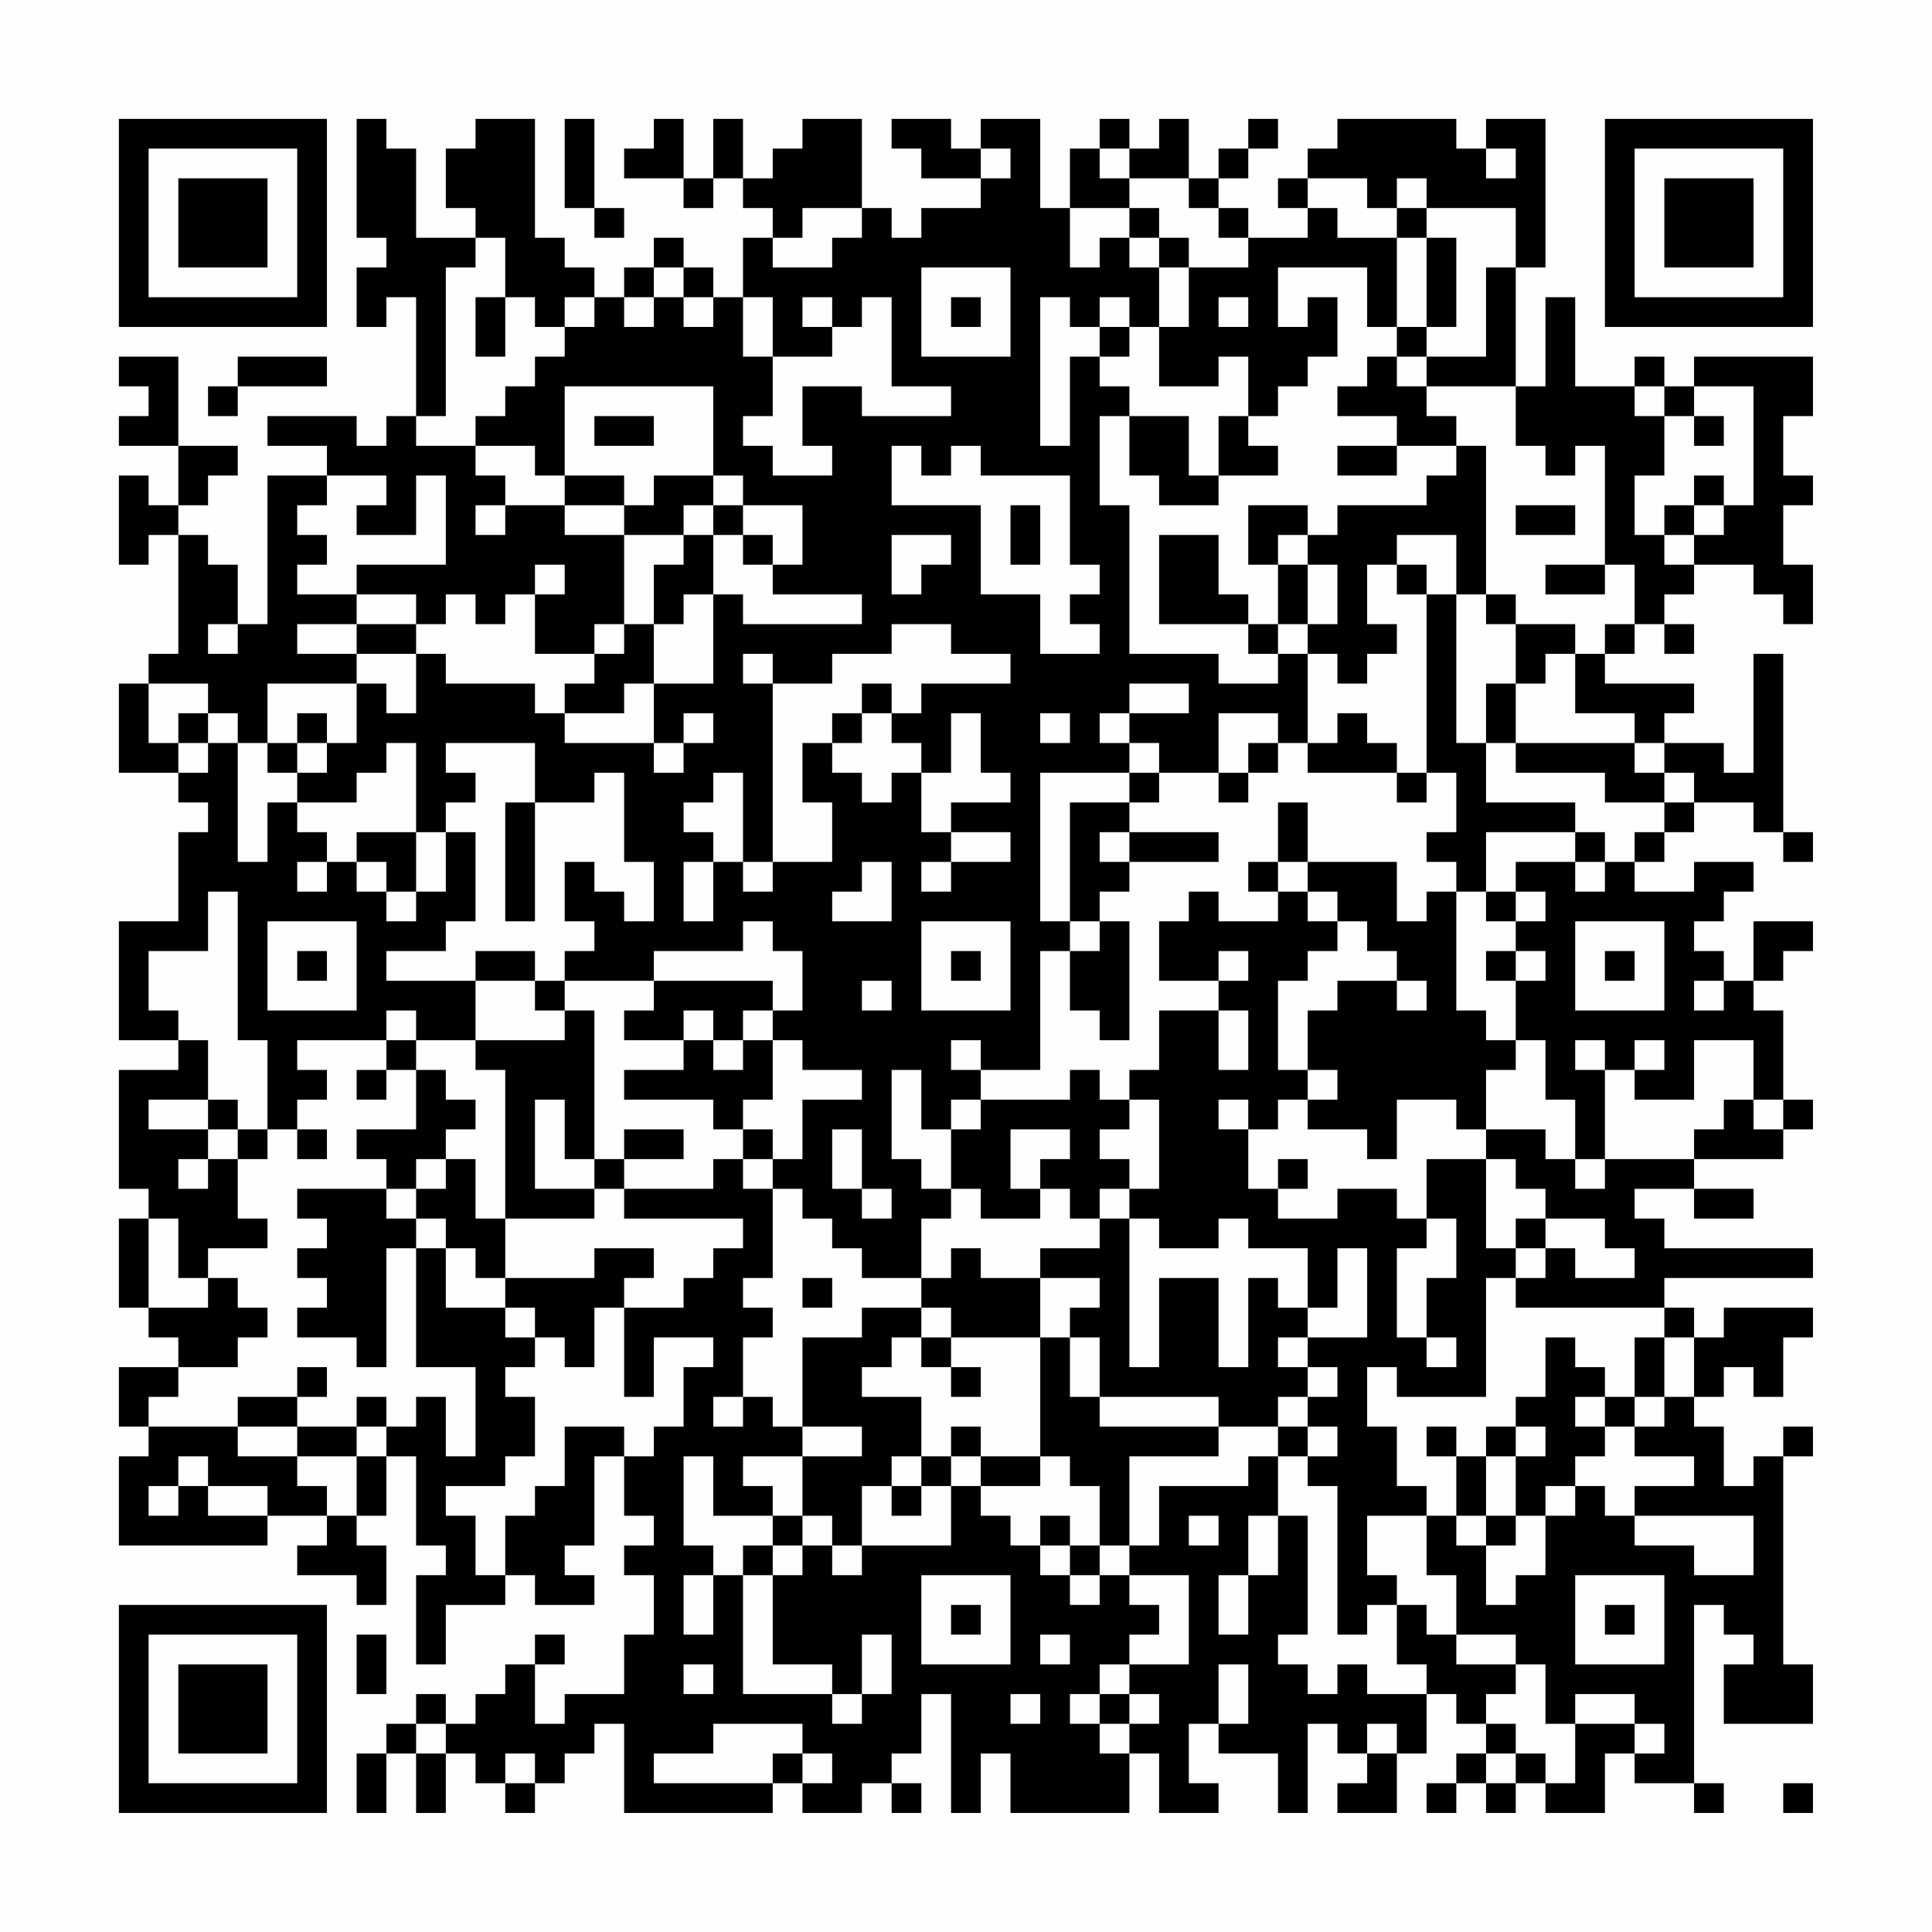 <?xml version="1.0" encoding="UTF-8"?>
<svg xmlns="http://www.w3.org/2000/svg" version="1.1" width="300" height="300" viewBox="0 0 300 300"><rect x="0" y="0" width="300" height="300" fill="#fefefe"/><g transform="scale(4.615)"><g transform="translate(4,4)"><path fill-rule="evenodd" d="M8 0L8 4L9 4L9 5L8 5L8 7L9 7L9 6L10 6L10 10L9 10L9 11L8 11L8 10L5 10L5 11L7 11L7 12L5 12L5 17L4 17L4 15L3 15L3 14L2 14L2 13L3 13L3 12L4 12L4 11L2 11L2 8L0 8L0 9L1 9L1 10L0 10L0 11L2 11L2 13L1 13L1 12L0 12L0 15L1 15L1 14L2 14L2 18L1 18L1 19L0 19L0 22L2 22L2 23L3 23L3 24L2 24L2 27L0 27L0 31L2 31L2 32L0 32L0 36L1 36L1 37L0 37L0 40L1 40L1 41L2 41L2 42L0 42L0 44L1 44L1 45L0 45L0 48L5 48L5 47L7 47L7 48L6 48L6 49L8 49L8 50L9 50L9 48L8 48L8 47L9 47L9 45L10 45L10 48L11 48L11 49L10 49L10 52L11 52L11 50L13 50L13 49L14 49L14 50L16 50L16 49L15 49L15 48L16 48L16 45L17 45L17 47L18 47L18 48L17 48L17 49L18 49L18 51L17 51L17 53L15 53L15 54L14 54L14 52L15 52L15 51L14 51L14 52L13 52L13 53L12 53L12 54L11 54L11 53L10 53L10 54L9 54L9 55L8 55L8 57L9 57L9 55L10 55L10 57L11 57L11 55L12 55L12 56L13 56L13 57L14 57L14 56L15 56L15 55L16 55L16 54L17 54L17 57L22 57L22 56L23 56L23 57L25 57L25 56L26 56L26 57L27 57L27 56L26 56L26 55L27 55L27 53L28 53L28 57L29 57L29 55L30 55L30 57L34 57L34 55L35 55L35 57L37 57L37 56L36 56L36 54L37 54L37 55L39 55L39 57L40 57L40 54L41 54L41 55L42 55L42 56L41 56L41 57L43 57L43 55L44 55L44 53L45 53L45 54L46 54L46 55L45 55L45 56L44 56L44 57L45 57L45 56L46 56L46 57L47 57L47 56L48 56L48 57L50 57L50 55L51 55L51 56L53 56L53 57L54 57L54 56L53 56L53 50L54 50L54 51L55 51L55 52L54 52L54 54L57 54L57 52L56 52L56 45L57 45L57 44L56 44L56 45L55 45L55 46L54 46L54 44L53 44L53 43L54 43L54 42L55 42L55 43L56 43L56 41L57 41L57 40L54 40L54 41L53 41L53 40L52 40L52 39L57 39L57 38L52 38L52 37L51 37L51 36L53 36L53 37L55 37L55 36L53 36L53 35L56 35L56 34L57 34L57 33L56 33L56 30L55 30L55 29L56 29L56 28L57 28L57 27L55 27L55 29L54 29L54 28L53 28L53 27L54 27L54 26L55 26L55 25L53 25L53 26L51 26L51 25L52 25L52 24L53 24L53 23L55 23L55 24L56 24L56 25L57 25L57 24L56 24L56 18L55 18L55 22L54 22L54 21L52 21L52 20L53 20L53 19L50 19L50 18L51 18L51 17L52 17L52 18L53 18L53 17L52 17L52 16L53 16L53 15L55 15L55 16L56 16L56 17L57 17L57 15L56 15L56 13L57 13L57 12L56 12L56 10L57 10L57 8L53 8L53 9L52 9L52 8L51 8L51 9L49 9L49 6L48 6L48 9L47 9L47 5L48 5L48 0L46 0L46 1L45 1L45 0L41 0L41 1L40 1L40 2L39 2L39 3L40 3L40 4L38 4L38 3L37 3L37 2L38 2L38 1L39 1L39 0L38 0L38 1L37 1L37 2L36 2L36 0L35 0L35 1L34 1L34 0L33 0L33 1L32 1L32 3L31 3L31 0L29 0L29 1L28 1L28 0L26 0L26 1L27 1L27 2L29 2L29 3L27 3L27 4L26 4L26 3L25 3L25 0L23 0L23 1L22 1L22 2L21 2L21 0L20 0L20 2L19 2L19 0L18 0L18 1L17 1L17 2L19 2L19 3L20 3L20 2L21 2L21 3L22 3L22 4L21 4L21 6L20 6L20 5L19 5L19 4L18 4L18 5L17 5L17 6L16 6L16 5L15 5L15 4L14 4L14 0L12 0L12 1L11 1L11 3L12 3L12 4L10 4L10 1L9 1L9 0ZM15 0L15 3L16 3L16 4L17 4L17 3L16 3L16 0ZM29 1L29 2L30 2L30 1ZM33 1L33 2L34 2L34 3L32 3L32 5L33 5L33 4L34 4L34 5L35 5L35 7L34 7L34 6L33 6L33 7L32 7L32 6L31 6L31 11L32 11L32 8L33 8L33 9L34 9L34 10L33 10L33 13L34 13L34 18L37 18L37 19L39 19L39 18L40 18L40 21L39 21L39 20L37 20L37 22L35 22L35 21L34 21L34 20L36 20L36 19L34 19L34 20L33 20L33 21L34 21L34 22L31 22L31 27L32 27L32 28L31 28L31 32L29 32L29 31L28 31L28 32L29 32L29 33L28 33L28 34L27 34L27 32L26 32L26 35L27 35L27 36L28 36L28 37L27 37L27 39L25 39L25 38L24 38L24 37L23 37L23 36L22 36L22 35L23 35L23 33L25 33L25 32L23 32L23 31L22 31L22 30L23 30L23 28L22 28L22 27L21 27L21 28L18 28L18 29L15 29L15 28L16 28L16 27L15 27L15 25L16 25L16 26L17 26L17 27L18 27L18 25L17 25L17 22L16 22L16 23L14 23L14 21L11 21L11 22L12 22L12 23L11 23L11 24L10 24L10 21L9 21L9 22L8 22L8 23L6 23L6 22L7 22L7 21L8 21L8 19L9 19L9 20L10 20L10 18L11 18L11 19L14 19L14 20L15 20L15 21L18 21L18 22L19 22L19 21L20 21L20 20L19 20L19 21L18 21L18 19L20 19L20 16L21 16L21 17L25 17L25 16L22 16L22 15L23 15L23 13L21 13L21 12L20 12L20 9L15 9L15 12L14 12L14 11L12 11L12 10L13 10L13 9L14 9L14 8L15 8L15 7L16 7L16 6L15 6L15 7L14 7L14 6L13 6L13 4L12 4L12 5L11 5L11 10L10 10L10 11L12 11L12 12L13 12L13 13L12 13L12 14L13 14L13 13L15 13L15 14L17 14L17 17L16 17L16 18L14 18L14 16L15 16L15 15L14 15L14 16L13 16L13 17L12 17L12 16L11 16L11 17L10 17L10 16L8 16L8 15L11 15L11 12L10 12L10 14L8 14L8 13L9 13L9 12L7 12L7 13L6 13L6 14L7 14L7 15L6 15L6 16L8 16L8 17L6 17L6 18L8 18L8 19L5 19L5 21L4 21L4 20L3 20L3 19L1 19L1 21L2 21L2 22L3 22L3 21L4 21L4 25L5 25L5 23L6 23L6 24L7 24L7 25L6 25L6 26L7 26L7 25L8 25L8 26L9 26L9 27L10 27L10 26L11 26L11 24L12 24L12 27L11 27L11 28L9 28L9 29L12 29L12 31L10 31L10 30L9 30L9 31L6 31L6 32L7 32L7 33L6 33L6 34L5 34L5 31L4 31L4 26L3 26L3 28L1 28L1 30L2 30L2 31L3 31L3 33L1 33L1 34L3 34L3 35L2 35L2 36L3 36L3 35L4 35L4 37L5 37L5 38L3 38L3 39L2 39L2 37L1 37L1 40L3 40L3 39L4 39L4 40L5 40L5 41L4 41L4 42L2 42L2 43L1 43L1 44L4 44L4 45L6 45L6 46L7 46L7 47L8 47L8 45L9 45L9 44L10 44L10 43L11 43L11 45L12 45L12 42L10 42L10 38L11 38L11 40L13 40L13 41L14 41L14 42L13 42L13 43L14 43L14 45L13 45L13 46L11 46L11 47L12 47L12 49L13 49L13 47L14 47L14 46L15 46L15 44L17 44L17 45L18 45L18 44L19 44L19 42L20 42L20 41L18 41L18 43L17 43L17 40L19 40L19 39L20 39L20 38L21 38L21 37L17 37L17 36L20 36L20 35L21 35L21 36L22 36L22 39L21 39L21 40L22 40L22 41L21 41L21 43L20 43L20 44L21 44L21 43L22 43L22 44L23 44L23 45L21 45L21 46L22 46L22 47L20 47L20 45L19 45L19 48L20 48L20 49L19 49L19 51L20 51L20 49L21 49L21 53L24 53L24 54L25 54L25 53L26 53L26 51L25 51L25 53L24 53L24 52L22 52L22 49L23 49L23 48L24 48L24 49L25 49L25 48L28 48L28 46L29 46L29 47L30 47L30 48L31 48L31 49L32 49L32 50L33 50L33 49L34 49L34 50L35 50L35 51L34 51L34 52L33 52L33 53L32 53L32 54L33 54L33 55L34 55L34 54L35 54L35 53L34 53L34 52L36 52L36 49L34 49L34 48L35 48L35 46L38 46L38 45L39 45L39 47L38 47L38 49L37 49L37 51L38 51L38 49L39 49L39 47L40 47L40 51L39 51L39 52L40 52L40 53L41 53L41 52L42 52L42 53L44 53L44 52L43 52L43 50L44 50L44 51L45 51L45 52L47 52L47 53L46 53L46 54L47 54L47 55L46 55L46 56L47 56L47 55L48 55L48 56L49 56L49 54L51 54L51 55L52 55L52 54L51 54L51 53L49 53L49 54L48 54L48 52L47 52L47 51L45 51L45 49L44 49L44 47L45 47L45 48L46 48L46 50L47 50L47 49L48 49L48 47L49 47L49 46L50 46L50 47L51 47L51 48L53 48L53 49L55 49L55 47L51 47L51 46L53 46L53 45L51 45L51 44L52 44L52 43L53 43L53 41L52 41L52 40L47 40L47 39L48 39L48 38L49 38L49 39L51 39L51 38L50 38L50 37L48 37L48 36L47 36L47 35L46 35L46 34L48 34L48 35L49 35L49 36L50 36L50 35L53 35L53 34L54 34L54 33L55 33L55 34L56 34L56 33L55 33L55 31L53 31L53 33L51 33L51 32L52 32L52 31L51 31L51 32L50 32L50 31L49 31L49 32L50 32L50 35L49 35L49 33L48 33L48 31L47 31L47 29L48 29L48 28L47 28L47 27L48 27L48 26L47 26L47 25L49 25L49 26L50 26L50 25L51 25L51 24L52 24L52 23L53 23L53 22L52 22L52 21L51 21L51 20L49 20L49 18L50 18L50 17L51 17L51 15L50 15L50 11L49 11L49 12L48 12L48 11L47 11L47 9L44 9L44 8L46 8L46 5L47 5L47 3L44 3L44 2L43 2L43 3L42 3L42 2L40 2L40 3L41 3L41 4L43 4L43 7L42 7L42 5L39 5L39 7L40 7L40 6L41 6L41 8L40 8L40 9L39 9L39 10L38 10L38 8L37 8L37 9L35 9L35 7L36 7L36 5L38 5L38 4L37 4L37 3L36 3L36 2L34 2L34 1ZM46 1L46 2L47 2L47 1ZM23 3L23 4L22 4L22 5L24 5L24 4L25 4L25 3ZM34 3L34 4L35 4L35 5L36 5L36 4L35 4L35 3ZM43 3L43 4L44 4L44 7L43 7L43 8L42 8L42 9L41 9L41 10L43 10L43 11L41 11L41 12L43 12L43 11L45 11L45 12L44 12L44 13L41 13L41 14L40 14L40 13L38 13L38 15L39 15L39 17L38 17L38 16L37 16L37 14L35 14L35 17L38 17L38 18L39 18L39 17L40 17L40 18L41 18L41 19L42 19L42 18L43 18L43 17L42 17L42 15L43 15L43 16L44 16L44 22L43 22L43 21L42 21L42 20L41 20L41 21L40 21L40 22L43 22L43 23L44 23L44 22L45 22L45 24L44 24L44 25L45 25L45 26L44 26L44 27L43 27L43 25L40 25L40 23L39 23L39 25L38 25L38 26L39 26L39 27L37 27L37 26L36 26L36 27L35 27L35 29L37 29L37 30L35 30L35 32L34 32L34 33L33 33L33 32L32 32L32 33L29 33L29 34L28 34L28 36L29 36L29 37L31 37L31 36L32 36L32 37L33 37L33 38L31 38L31 39L29 39L29 38L28 38L28 39L27 39L27 40L25 40L25 41L23 41L23 44L25 44L25 45L23 45L23 47L22 47L22 48L21 48L21 49L22 49L22 48L23 48L23 47L24 47L24 48L25 48L25 46L26 46L26 47L27 47L27 46L28 46L28 45L29 45L29 46L31 46L31 45L32 45L32 46L33 46L33 48L32 48L32 47L31 47L31 48L32 48L32 49L33 49L33 48L34 48L34 45L37 45L37 44L39 44L39 45L40 45L40 46L41 46L41 51L42 51L42 50L43 50L43 49L42 49L42 47L44 47L44 46L43 46L43 44L42 44L42 42L43 42L43 43L46 43L46 39L47 39L47 38L48 38L48 37L47 37L47 38L46 38L46 35L44 35L44 37L43 37L43 36L41 36L41 37L39 37L39 36L40 36L40 35L39 35L39 36L38 36L38 34L39 34L39 33L40 33L40 34L42 34L42 35L43 35L43 33L45 33L45 34L46 34L46 32L47 32L47 31L46 31L46 30L45 30L45 26L46 26L46 27L47 27L47 26L46 26L46 24L49 24L49 25L50 25L50 24L49 24L49 23L46 23L46 21L47 21L47 22L50 22L50 23L52 23L52 22L51 22L51 21L47 21L47 19L48 19L48 18L49 18L49 17L47 17L47 16L46 16L46 11L45 11L45 10L44 10L44 9L43 9L43 8L44 8L44 7L45 7L45 4L44 4L44 3ZM18 5L18 6L17 6L17 7L18 7L18 6L19 6L19 7L20 7L20 6L19 6L19 5ZM27 5L27 8L30 8L30 5ZM12 6L12 8L13 8L13 6ZM21 6L21 8L22 8L22 10L21 10L21 11L22 11L22 12L24 12L24 11L23 11L23 9L25 9L25 10L28 10L28 9L26 9L26 6L25 6L25 7L24 7L24 6L23 6L23 7L24 7L24 8L22 8L22 6ZM28 6L28 7L29 7L29 6ZM37 6L37 7L38 7L38 6ZM33 7L33 8L34 8L34 7ZM4 8L4 9L3 9L3 10L4 10L4 9L7 9L7 8ZM51 9L51 10L52 10L52 12L51 12L51 14L52 14L52 15L53 15L53 14L54 14L54 13L55 13L55 9L53 9L53 10L52 10L52 9ZM16 10L16 11L18 11L18 10ZM34 10L34 12L35 12L35 13L37 13L37 12L39 12L39 11L38 11L38 10L37 10L37 12L36 12L36 10ZM53 10L53 11L54 11L54 10ZM26 11L26 13L29 13L29 16L31 16L31 18L33 18L33 17L32 17L32 16L33 16L33 15L32 15L32 12L29 12L29 11L28 11L28 12L27 12L27 11ZM15 12L15 13L17 13L17 14L19 14L19 15L18 15L18 17L17 17L17 18L16 18L16 19L15 19L15 20L17 20L17 19L18 19L18 17L19 17L19 16L20 16L20 14L21 14L21 15L22 15L22 14L21 14L21 13L20 13L20 12L18 12L18 13L17 13L17 12ZM53 12L53 13L52 13L52 14L53 14L53 13L54 13L54 12ZM19 13L19 14L20 14L20 13ZM30 13L30 15L31 15L31 13ZM47 13L47 14L49 14L49 13ZM26 14L26 16L27 16L27 15L28 15L28 14ZM39 14L39 15L40 15L40 17L41 17L41 15L40 15L40 14ZM43 14L43 15L44 15L44 16L45 16L45 21L46 21L46 19L47 19L47 17L46 17L46 16L45 16L45 14ZM48 15L48 16L50 16L50 15ZM3 17L3 18L4 18L4 17ZM8 17L8 18L10 18L10 17ZM26 17L26 18L24 18L24 19L22 19L22 18L21 18L21 19L22 19L22 25L21 25L21 22L20 22L20 23L19 23L19 24L20 24L20 25L19 25L19 27L20 27L20 25L21 25L21 26L22 26L22 25L24 25L24 23L23 23L23 21L24 21L24 22L25 22L25 23L26 23L26 22L27 22L27 24L28 24L28 25L27 25L27 26L28 26L28 25L30 25L30 24L28 24L28 23L30 23L30 22L29 22L29 20L28 20L28 22L27 22L27 21L26 21L26 20L27 20L27 19L30 19L30 18L28 18L28 17ZM25 19L25 20L24 20L24 21L25 21L25 20L26 20L26 19ZM2 20L2 21L3 21L3 20ZM6 20L6 21L5 21L5 22L6 22L6 21L7 21L7 20ZM31 20L31 21L32 21L32 20ZM38 21L38 22L37 22L37 23L38 23L38 22L39 22L39 21ZM34 22L34 23L32 23L32 27L33 27L33 28L32 28L32 30L33 30L33 31L34 31L34 27L33 27L33 26L34 26L34 25L37 25L37 24L34 24L34 23L35 23L35 22ZM13 23L13 27L14 27L14 23ZM8 24L8 25L9 25L9 26L10 26L10 24ZM33 24L33 25L34 25L34 24ZM25 25L25 26L24 26L24 27L26 27L26 25ZM39 25L39 26L40 26L40 27L41 27L41 28L40 28L40 29L39 29L39 32L40 32L40 33L41 33L41 32L40 32L40 30L41 30L41 29L43 29L43 30L44 30L44 29L43 29L43 28L42 28L42 27L41 27L41 26L40 26L40 25ZM5 27L5 30L8 30L8 27ZM27 27L27 30L30 30L30 27ZM49 27L49 30L52 30L52 27ZM6 28L6 29L7 29L7 28ZM12 28L12 29L14 29L14 30L15 30L15 31L12 31L12 32L13 32L13 37L12 37L12 35L11 35L11 34L12 34L12 33L11 33L11 32L10 32L10 31L9 31L9 32L8 32L8 33L9 33L9 32L10 32L10 34L8 34L8 35L9 35L9 36L6 36L6 37L7 37L7 38L6 38L6 39L7 39L7 40L6 40L6 41L8 41L8 42L9 42L9 38L10 38L10 37L11 37L11 38L12 38L12 39L13 39L13 40L14 40L14 41L15 41L15 42L16 42L16 40L17 40L17 39L18 39L18 38L16 38L16 39L13 39L13 37L16 37L16 36L17 36L17 35L19 35L19 34L17 34L17 35L16 35L16 30L15 30L15 29L14 29L14 28ZM28 28L28 29L29 29L29 28ZM37 28L37 29L38 29L38 28ZM46 28L46 29L47 29L47 28ZM50 28L50 29L51 29L51 28ZM18 29L18 30L17 30L17 31L19 31L19 32L17 32L17 33L20 33L20 34L21 34L21 35L22 35L22 34L21 34L21 33L22 33L22 31L21 31L21 30L22 30L22 29ZM25 29L25 30L26 30L26 29ZM53 29L53 30L54 30L54 29ZM19 30L19 31L20 31L20 32L21 32L21 31L20 31L20 30ZM37 30L37 32L38 32L38 30ZM3 33L3 34L4 34L4 35L5 35L5 34L4 34L4 33ZM14 33L14 36L16 36L16 35L15 35L15 33ZM34 33L34 34L33 34L33 35L34 35L34 36L33 36L33 37L34 37L34 42L35 42L35 39L37 39L37 42L38 42L38 39L39 39L39 40L40 40L40 41L39 41L39 42L40 42L40 43L39 43L39 44L40 44L40 45L41 45L41 44L40 44L40 43L41 43L41 42L40 42L40 41L42 41L42 38L41 38L41 40L40 40L40 38L38 38L38 37L37 37L37 38L35 38L35 37L34 37L34 36L35 36L35 33ZM37 33L37 34L38 34L38 33ZM6 34L6 35L7 35L7 34ZM24 34L24 36L25 36L25 37L26 37L26 36L25 36L25 34ZM30 34L30 36L31 36L31 35L32 35L32 34ZM10 35L10 36L9 36L9 37L10 37L10 36L11 36L11 35ZM44 37L44 38L43 38L43 41L44 41L44 42L45 42L45 41L44 41L44 39L45 39L45 37ZM23 39L23 40L24 40L24 39ZM31 39L31 41L28 41L28 40L27 40L27 41L26 41L26 42L25 42L25 43L27 43L27 45L26 45L26 46L27 46L27 45L28 45L28 44L29 44L29 45L31 45L31 41L32 41L32 43L33 43L33 44L37 44L37 43L33 43L33 41L32 41L32 40L33 40L33 39ZM27 41L27 42L28 42L28 43L29 43L29 42L28 42L28 41ZM48 41L48 43L47 43L47 44L46 44L46 45L45 45L45 44L44 44L44 45L45 45L45 47L46 47L46 48L47 48L47 47L48 47L48 46L49 46L49 45L50 45L50 44L51 44L51 43L52 43L52 41L51 41L51 43L50 43L50 42L49 42L49 41ZM6 42L6 43L4 43L4 44L6 44L6 45L8 45L8 44L9 44L9 43L8 43L8 44L6 44L6 43L7 43L7 42ZM49 43L49 44L50 44L50 43ZM47 44L47 45L46 45L46 47L47 47L47 45L48 45L48 44ZM2 45L2 46L1 46L1 47L2 47L2 46L3 46L3 47L5 47L5 46L3 46L3 45ZM36 47L36 48L37 48L37 47ZM27 49L27 52L30 52L30 49ZM49 49L49 52L52 52L52 49ZM28 50L28 51L29 51L29 50ZM50 50L50 51L51 51L51 50ZM8 51L8 53L9 53L9 51ZM31 51L31 52L32 52L32 51ZM19 52L19 53L20 53L20 52ZM37 52L37 54L38 54L38 52ZM30 53L30 54L31 54L31 53ZM33 53L33 54L34 54L34 53ZM10 54L10 55L11 55L11 54ZM20 54L20 55L18 55L18 56L22 56L22 55L23 55L23 56L24 56L24 55L23 55L23 54ZM42 54L42 55L43 55L43 54ZM13 55L13 56L14 56L14 55ZM56 56L56 57L57 57L57 56ZM0 0L0 7L7 7L7 0ZM1 1L1 6L6 6L6 1ZM2 2L2 5L5 5L5 2ZM50 0L50 7L57 7L57 0ZM51 1L51 6L56 6L56 1ZM52 2L52 5L55 5L55 2ZM0 50L0 57L7 57L7 50ZM1 51L1 56L6 56L6 51ZM2 52L2 55L5 55L5 52Z" fill="#000000"/></g></g></svg>
